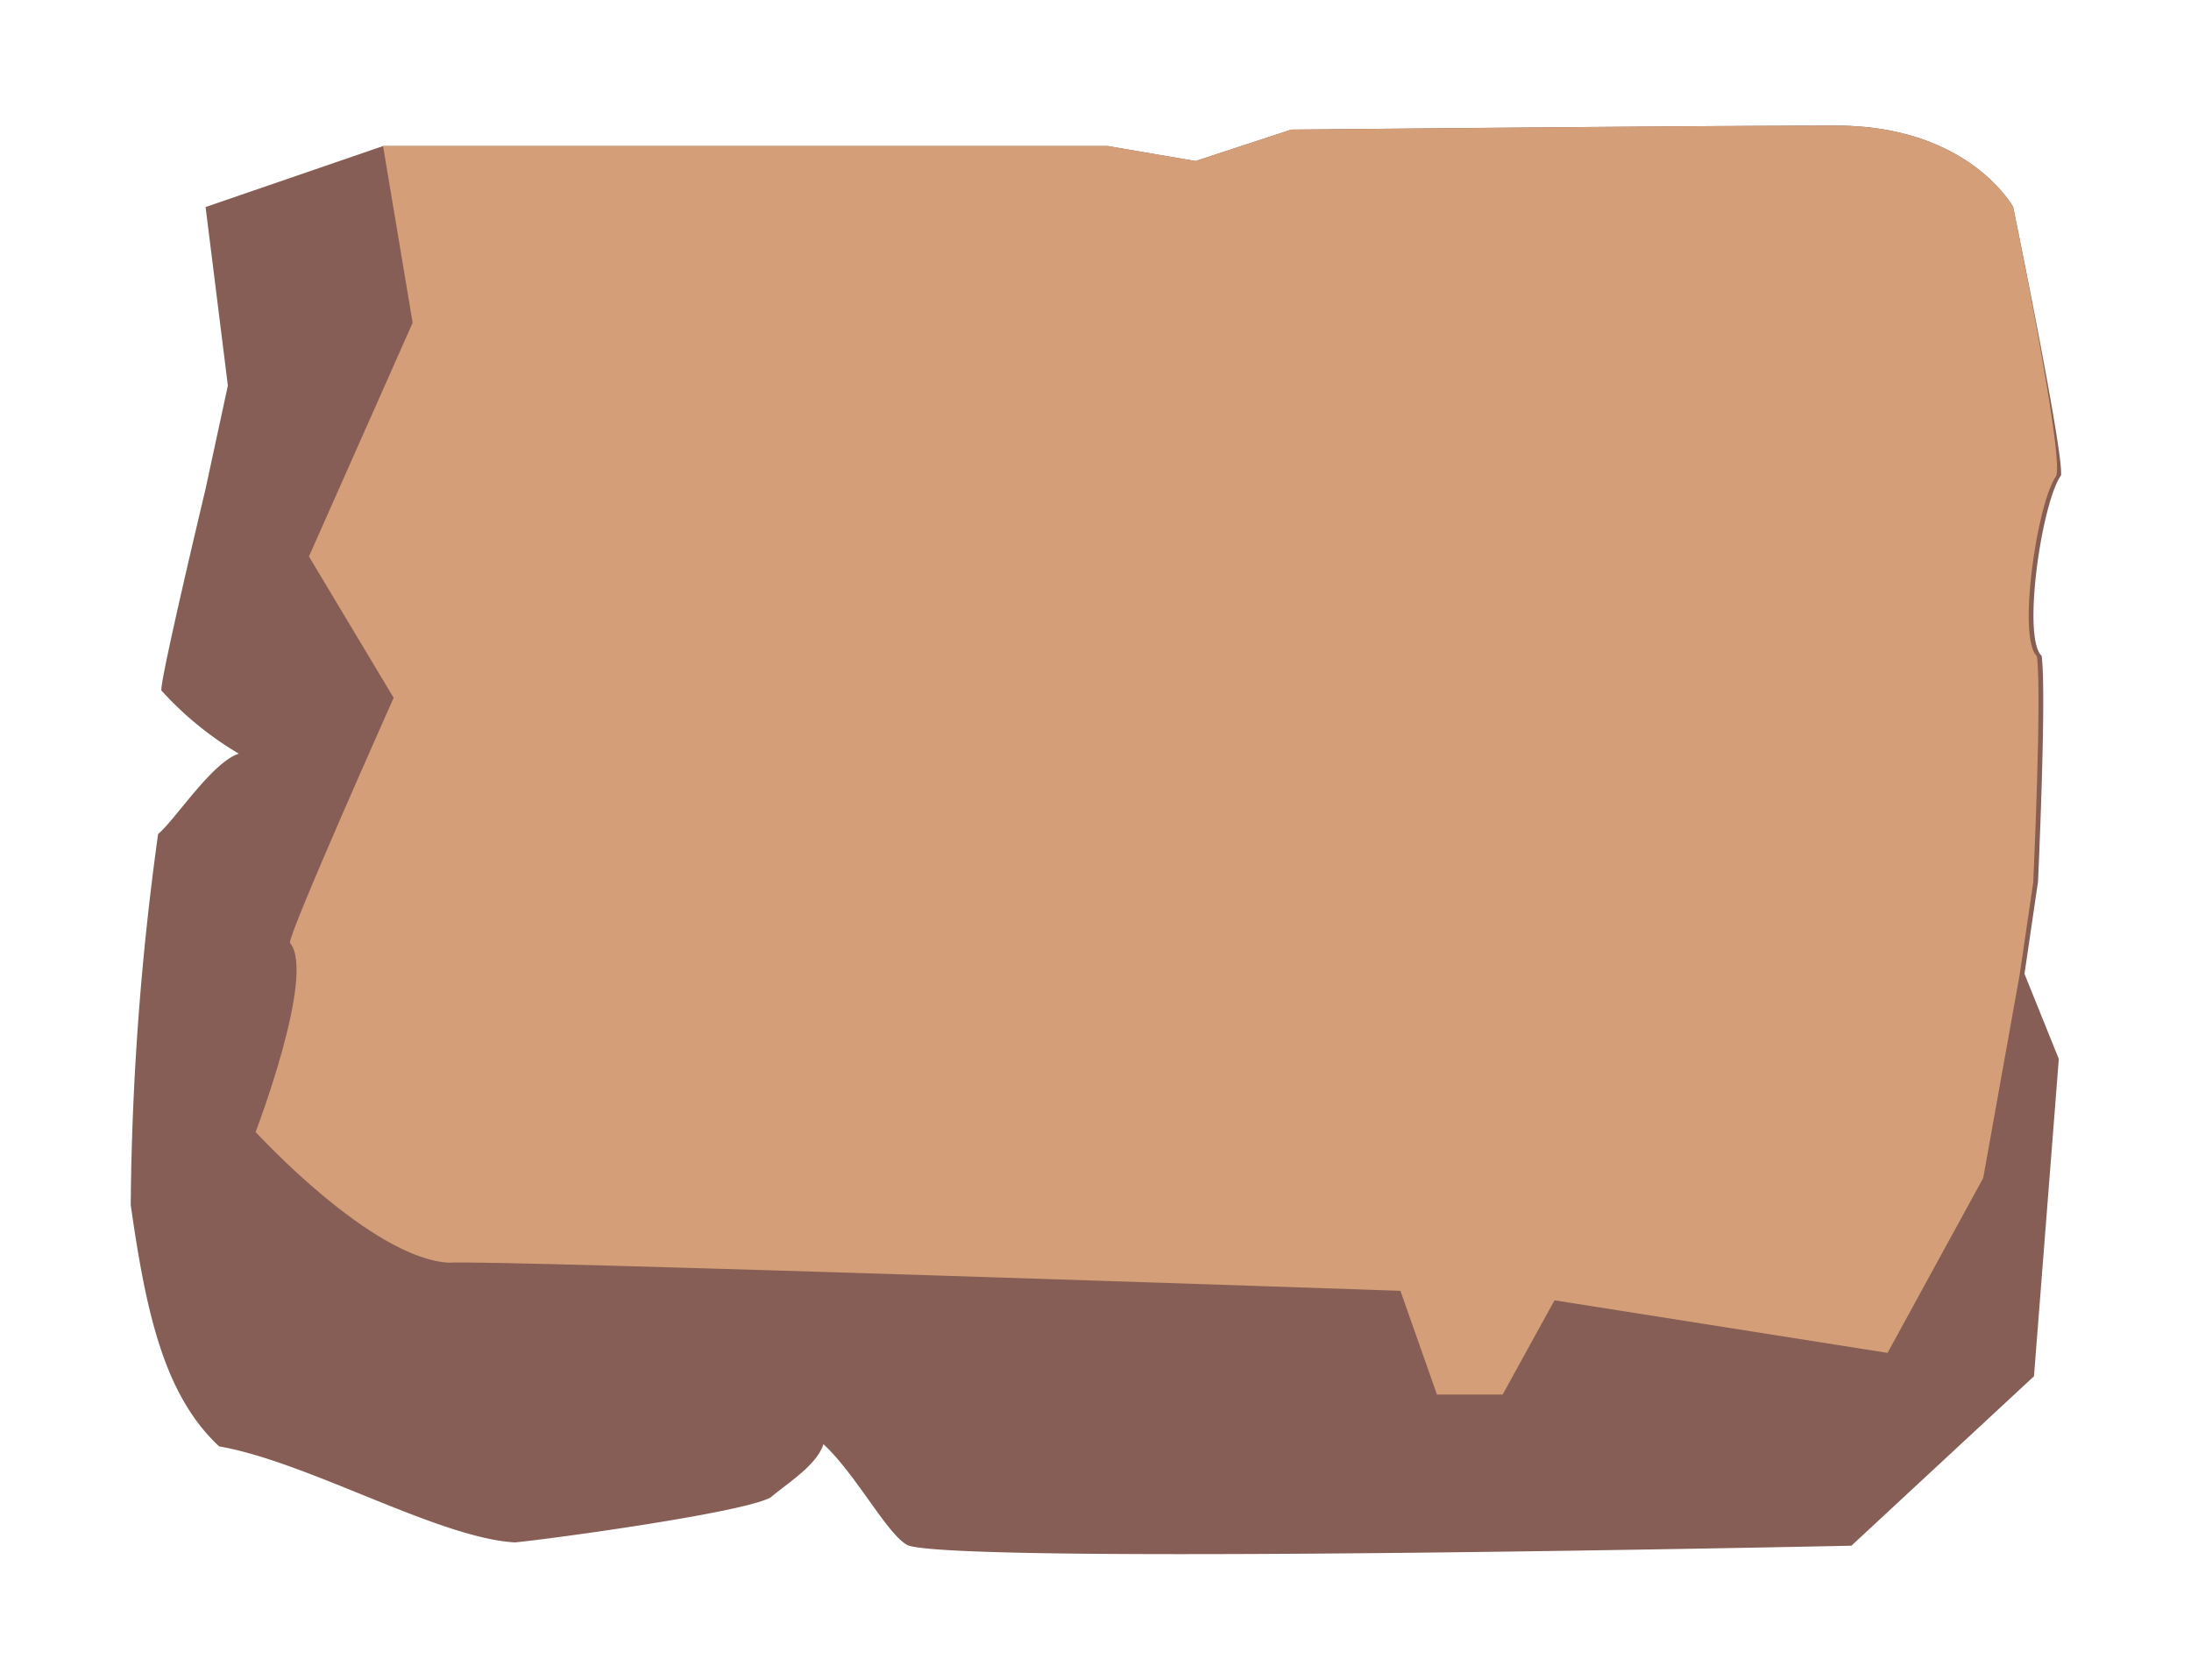 <svg xmlns="http://www.w3.org/2000/svg" viewBox="0 0 60 46">
  <defs>
    <style>
      .cls-1 { fill: #865e55; }
      .cls-2 { fill: #d39e78; }
    </style>
  </defs>
  <g id="Light">
    <g id="Slate">
      <g id="Slate-2" data-name="Slate">
        <path class="cls-1" d="M55.13,5.67s-1.21-2.23-4.85-2.23-14.92.11-14.92.11l-2.62.86L30.34,4l-19.85,0L5.63,5.67l.61,4.89-.62,2.87s-1.25,5.23-1.2,5.48a9.11,9.11,0,0,0,2.12,1.73c-.74.24-1.74,1.81-2.21,2.2A77.94,77.94,0,0,0,3.58,33C4,35.94,4.49,38.2,6,39.61c2.43.42,6,2.51,8.1,2.63.95-.09,6.24-.81,7-1.23.5-.42,1.26-.88,1.45-1.46.91.84,1.8,2.57,2.34,2.78,1.79.52,25.81,0,25.81,0l5-4.64L56.38,29l-.94-2.33.37-2.52s.24-5.14.1-6.19c-.54-.49,0-4.2.53-4.94C56.52,12.41,55.13,5.67,55.13,5.67Z"/>
      </g>
      <g id="Slate-3" data-name="Slate">
        <path class="cls-2" d="M55.13,5.67s-1.21-2.23-4.85-2.23-14.92.11-14.92.11l-2.62.86L30.34,4l-19.85,0,.81,4.84L8.46,15.24l2.32,3.87S7.9,25.56,7.94,25.82C8.66,26.67,7,31,7,31s3.16,3.46,5.29,3.58c.95-.09,26.06.77,26.06.77l1,2.84h1.8l1.42-2.58,9.12,1.44,2.62-4.79,1-5.58.37-2.52s.24-5.14.1-6.19c-.54-.49,0-4.2.53-4.94C56.52,12.41,55.13,5.67,55.13,5.67Z"/>
      </g>
    </g>
  </g>
</svg>
